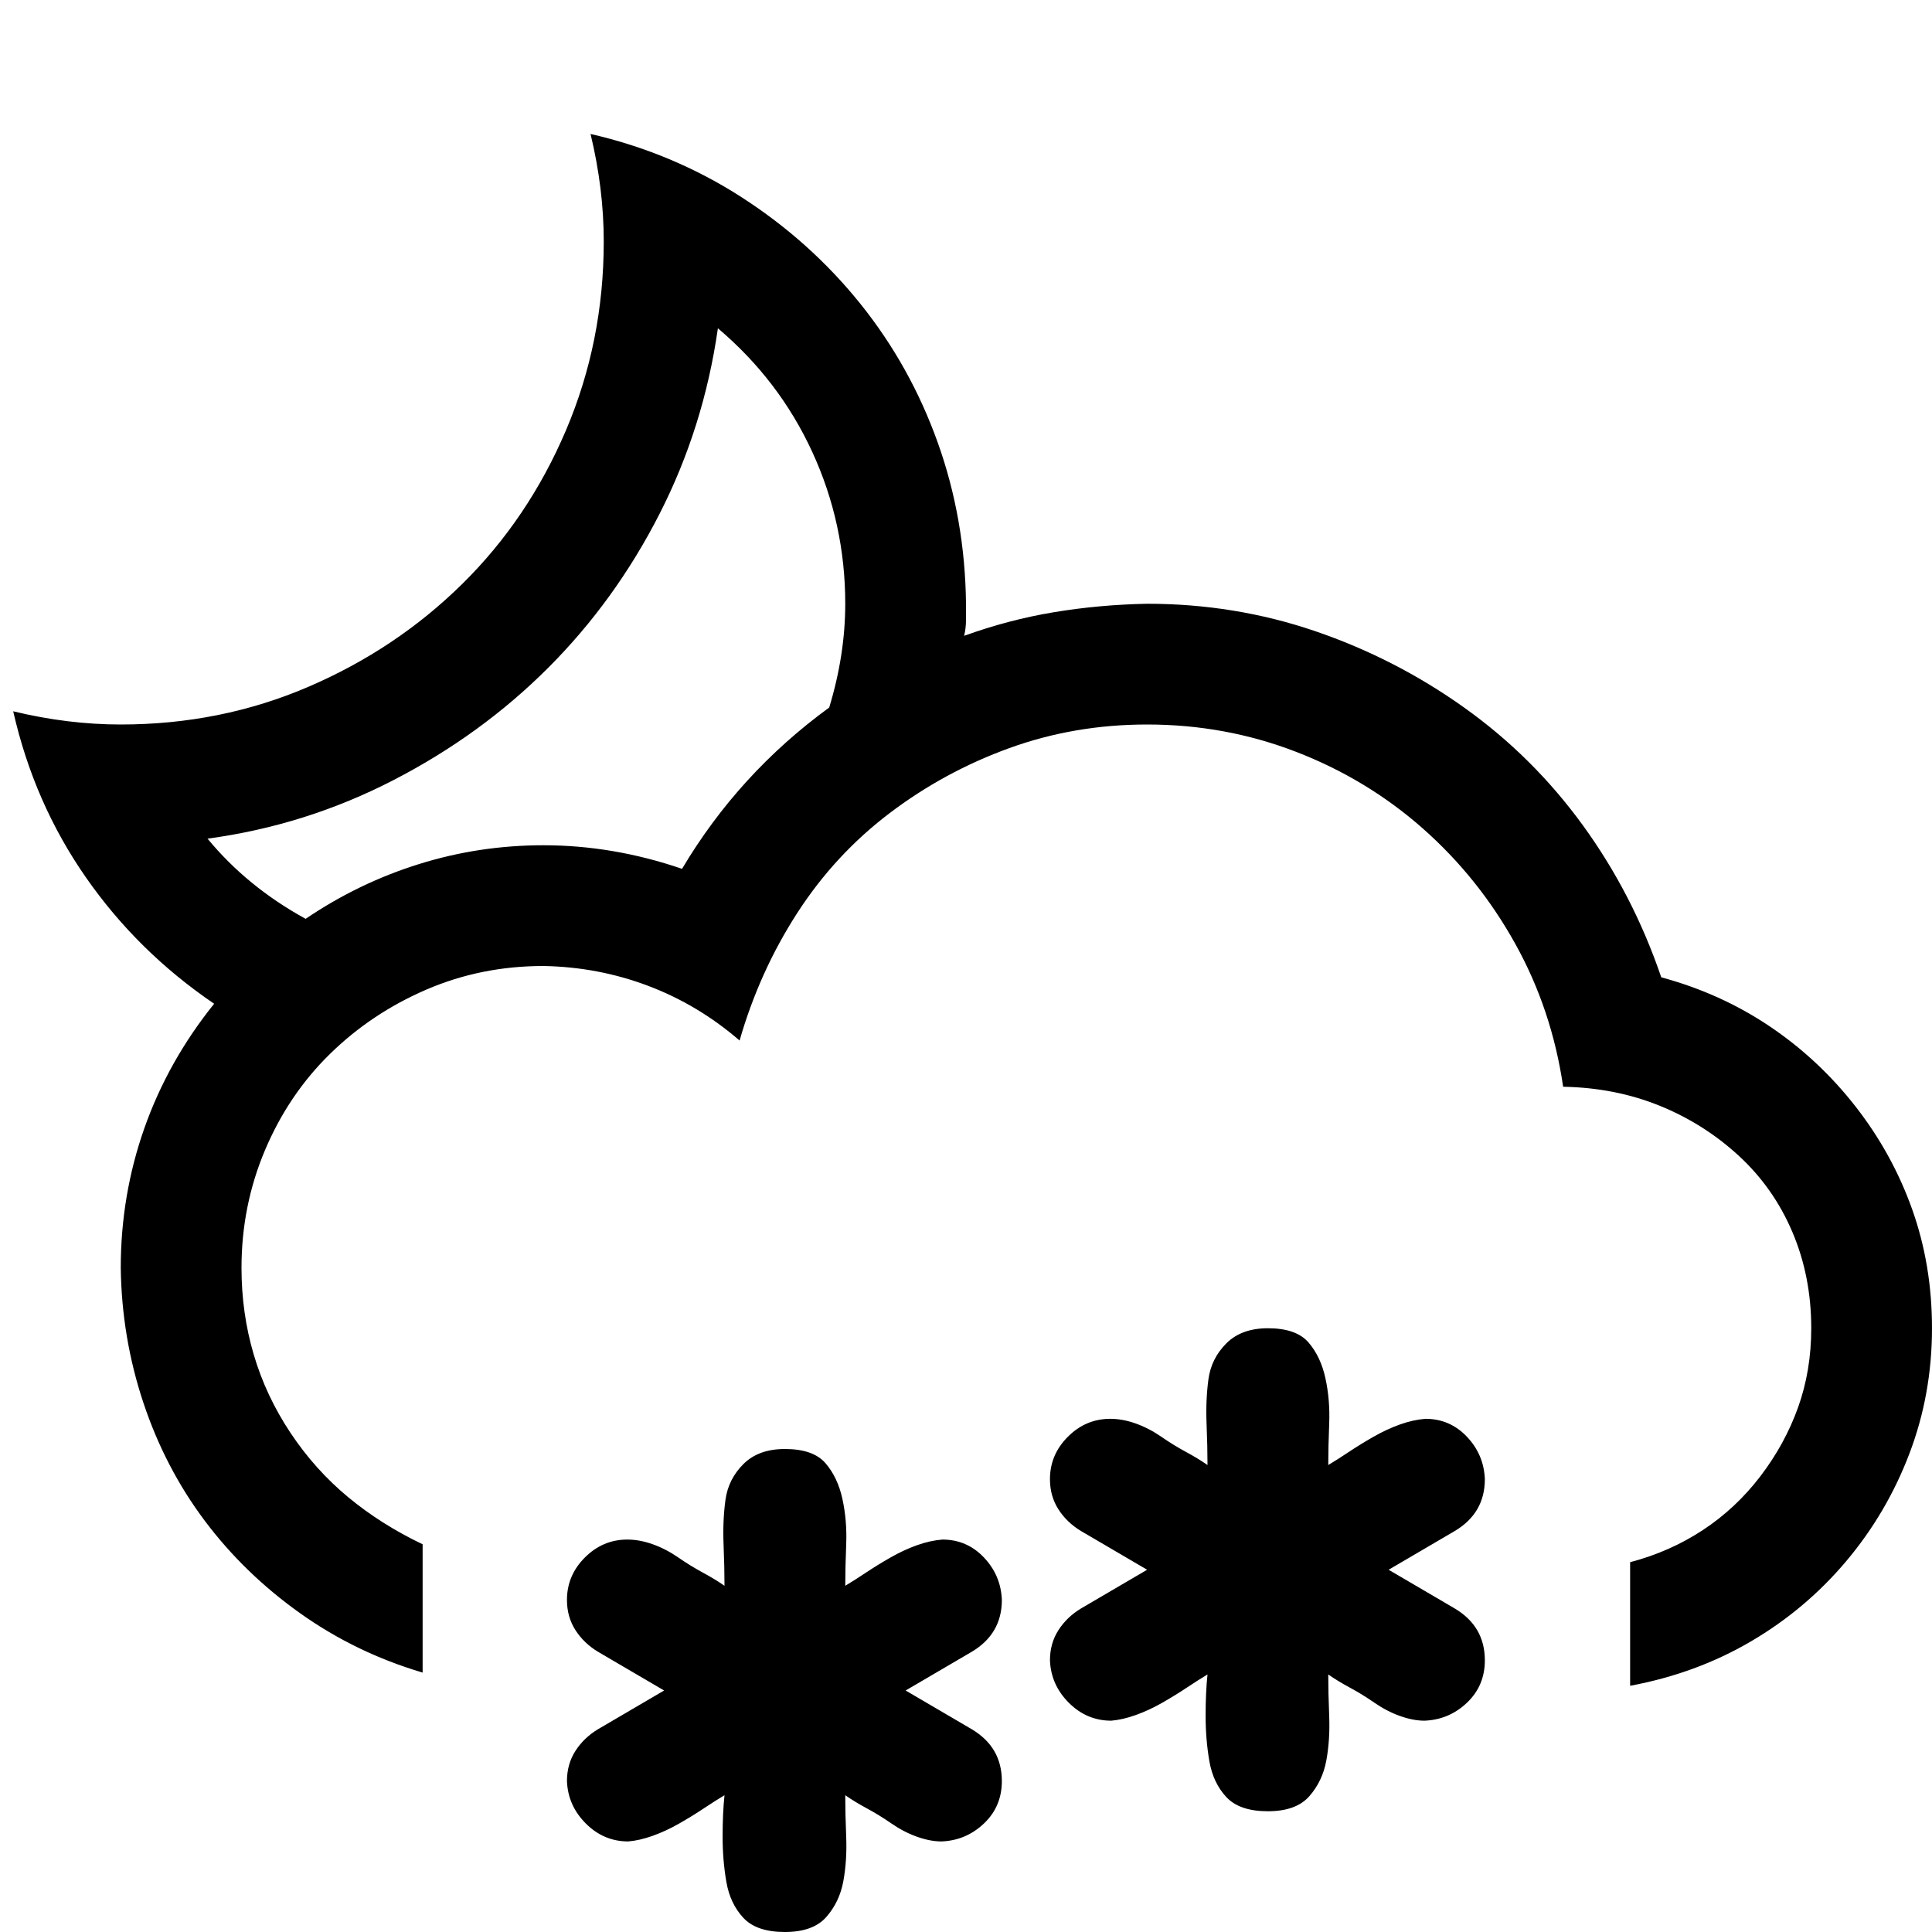 <svg xmlns="http://www.w3.org/2000/svg" width="1em" height="1em" viewBox="0 0 2048 2048"><path fill="currentColor" d="M1761 1036q63 17 115 52t91 85t60 109t21 126q0 70-24 133t-67 114t-101 85t-128 47v-131q42-11 77-34t61-57t40-73t14-84q0-55-20-102t-57-81t-84-53t-102-20q-12-82-51-152t-98-122t-134-81t-158-29q-77 0-146 25t-127 69t-98 106t-61 135q-44-38-97-58t-111-21q-66 0-124 25t-102 68t-69 102t-25 125q0 48 13 92t39 83t61 68t79 50v136q-71-21-130-63t-101-98t-65-125t-24-143q0-77 25-148t74-132q-81-55-136-134T14 754q58 14 114 14q106 0 199-40t163-109t110-163t40-200q0-56-14-114q87 20 160 67t126 113t82 147t30 171v17q0 9-2 17q47-17 95-25t99-9q93 0 178 29t158 81t126 125t83 161M723 921q60-101 156-171q17-56 17-110q0-85-35-161T761 348q-15 105-62 197T581 708T417 827t-197 62q42 51 104 85q56-38 120-58t132-20q74 0 147 25m307 912q32 19 32 55q0 27-19 45t-45 19q-12 0-26-5t-27-14t-26-16t-23-14q0 19 1 44t-3 47t-18 38t-44 16q-30 0-44-15t-18-38t-4-48t2-44q-10 6-22 14t-26 16t-28 13t-26 6q-26 0-45-19t-20-45q0-18 9-32t24-23l70-41l-70-41q-15-9-24-23t-9-32q0-26 19-45t45-19q13 0 27 5t27 14t26 16t23 14q0-19-1-44t2-47t19-38t44-16q30 0 43 15t18 38t4 48t-1 44q10-6 22-14t26-16t28-13t27-6q26 0 44 19t19 45q0 36-32 55l-70 41zm481-329q26 0 44 19t19 45q0 36-32 55l-70 41l70 41q32 19 32 55q0 27-19 45t-45 19q-12 0-26-5t-27-14t-26-16t-23-14q0 19 1 44t-3 47t-18 38t-44 16q-30 0-44-15t-18-38t-4-48t2-44q-10 6-22 14t-26 16t-28 13t-26 6q-26 0-45-19t-20-45q0-18 9-32t24-23l70-41l-70-41q-15-9-24-23t-9-32q0-26 19-45t45-19q13 0 27 5t27 14t26 16t23 14q0-19-1-44t2-47t19-38t44-16q30 0 43 15t18 38t4 48t-1 44q10-6 22-14t26-16t28-13t27-6"/></svg>